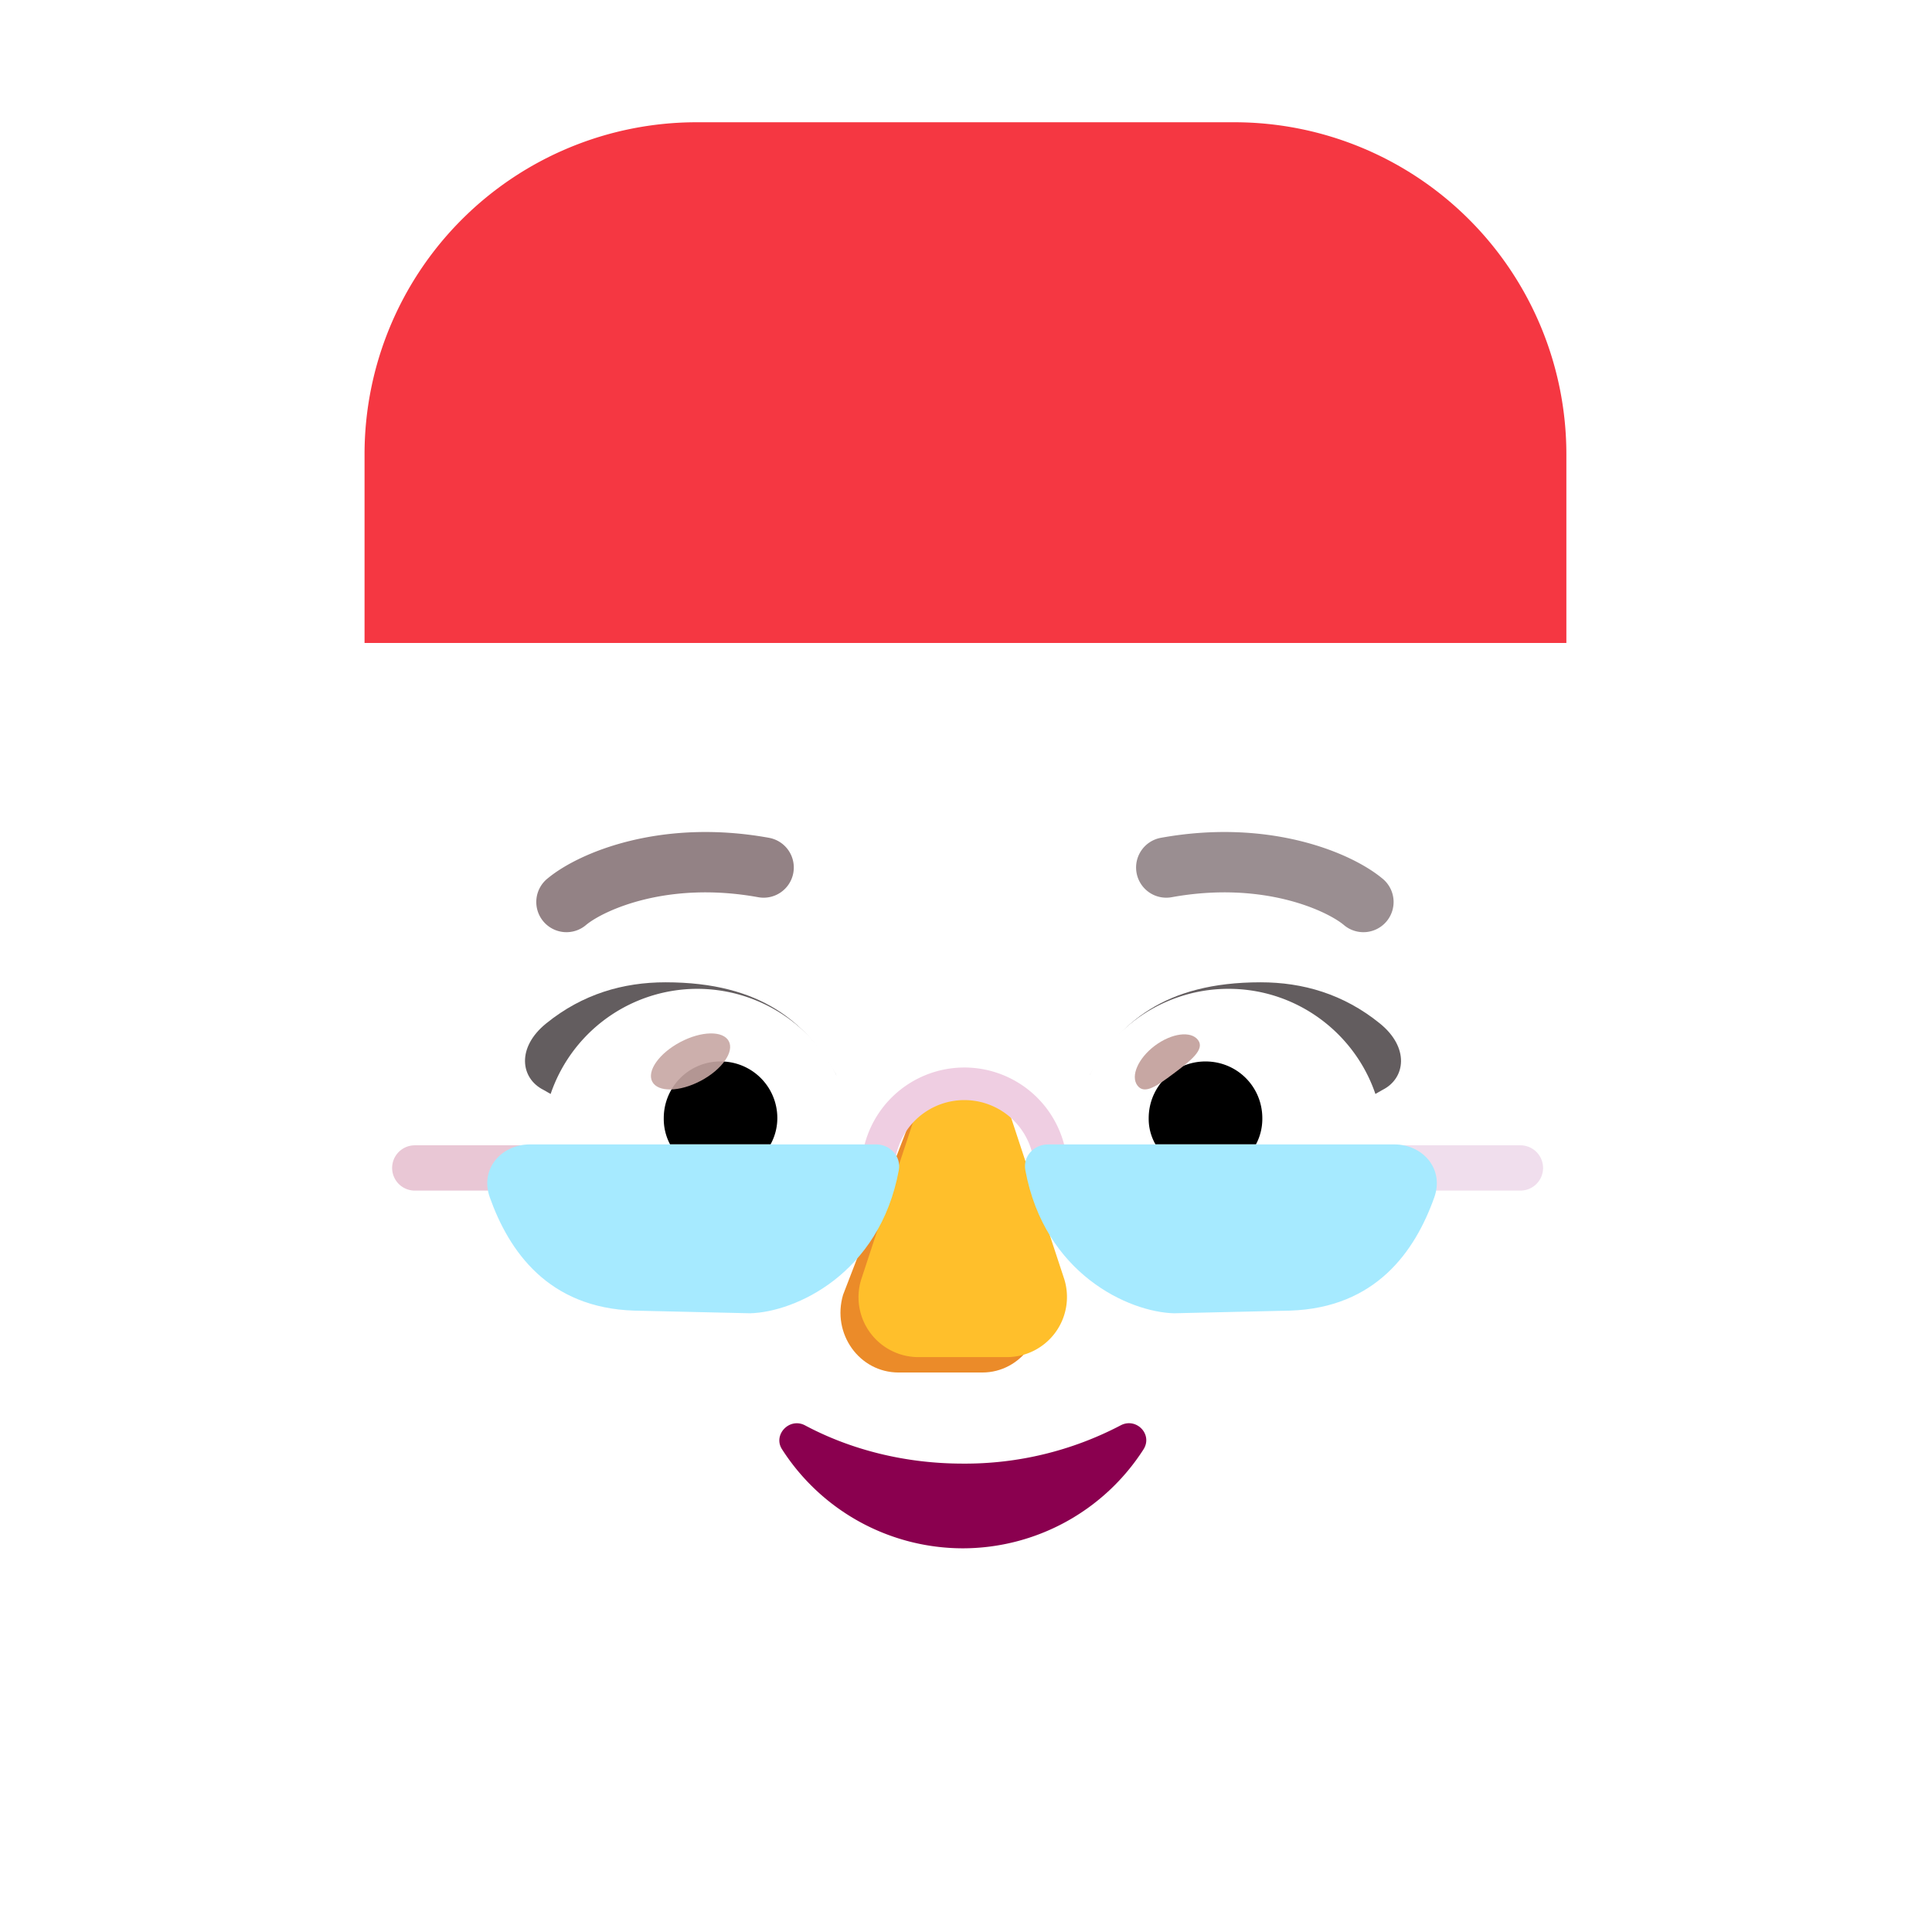 <svg xmlns="http://www.w3.org/2000/svg" width="3em" height="3em" viewBox="0 0 32 32"><g fill="none"><g filter="url(#)"><path fill="url(#)" d="M24.984 21.964a2.966 2.966 0 1 0 0-5.933a2.966 2.966 0 0 0 0 5.933"/></g><g filter="url(#)"><path fill="url(#)" d="M6.911 21.964a2.966 2.966 0 1 0 0-5.933a2.966 2.966 0 0 0 0 5.933"/></g><path fill="#F53742" d="M6.038 7.525a5.5 5.5 0 0 1 5.5-5.5h8.906a5.5 5.5 0 0 1 5.5 5.5v3.125H6.038z"/><path fill="url(#)" d="M6.038 7.525a5.5 5.5 0 0 1 5.5-5.5h8.906a5.5 5.5 0 0 1 5.5 5.5v3.125H6.038z"/><path fill="url(#)" d="M6.038 7.525a5.5 5.5 0 0 1 5.5-5.5h8.906a5.5 5.5 0 0 1 5.5 5.5v3.125H6.038z"/><path fill="url(#)" fill-rule="evenodd" d="M6.762 21.33v.023c.228 5.158 4.256 8.622 9.173 8.622s8.945-3.464 9.172-8.622l.001-.027a.1.1 0 0 1-.056-.082c-.047-.81-.115-2.756-.151-3.97c0-1.687-.05-2.406-1.871-3.218a27 27 0 0 0-.569-.226c-.462-.18-.633-.247-1.236-.614c-.242-.147-.495-.242-.803-.358l-.016-.005c-.092-.035-.212-.07-.355-.114c-.907-.271-2.93-1.045-3.865-3.156c-.075-.17-.338-.18-.423-.014c-1.077 2.103-3.006 2.902-3.887 3.178q-.191.059-.32.106a4 4 0 0 0-.757.384a10 10 0 0 1-1.636.796c-1.258.554-2.07 1.522-2.12 3.242a153 153 0 0 1-.199 3.965a.095.095 0 0 1-.082.09" clip-rule="evenodd"/><path fill="url(#)" fill-rule="evenodd" d="M6.762 21.33v.023c.228 5.158 4.256 8.622 9.173 8.622s8.945-3.464 9.172-8.622l.001-.027a.1.1 0 0 1-.056-.082c-.047-.81-.115-2.756-.151-3.97c0-1.687-.05-2.406-1.871-3.218a27 27 0 0 0-.569-.226c-.462-.18-.633-.247-1.236-.614c-.242-.147-.495-.242-.803-.358l-.016-.005c-.092-.035-.212-.07-.355-.114c-.907-.271-2.93-1.045-3.865-3.156c-.075-.17-.338-.18-.423-.014c-1.077 2.103-3.006 2.902-3.887 3.178q-.191.059-.32.106a4 4 0 0 0-.757.384a10 10 0 0 1-1.636.796c-1.258.554-2.07 1.522-2.12 3.242a153 153 0 0 1-.199 3.965a.095.095 0 0 1-.082.09" clip-rule="evenodd"/><path fill="url(#)" fill-rule="evenodd" d="M6.762 21.33v.023c.228 5.158 4.256 8.622 9.173 8.622s8.945-3.464 9.172-8.622l.001-.027a.1.1 0 0 1-.056-.082c-.047-.81-.115-2.756-.151-3.97c0-1.687-.05-2.406-1.871-3.218a27 27 0 0 0-.569-.226c-.462-.18-.633-.247-1.236-.614c-.242-.147-.495-.242-.803-.358l-.016-.005c-.092-.035-.212-.07-.355-.114c-.907-.271-2.93-1.045-3.865-3.156c-.075-.17-.338-.18-.423-.014c-1.077 2.103-3.006 2.902-3.887 3.178q-.191.059-.32.106a4 4 0 0 0-.757.384a10 10 0 0 1-1.636.796c-1.258.554-2.07 1.522-2.12 3.242a153 153 0 0 1-.199 3.965a.095.095 0 0 1-.082.09" clip-rule="evenodd"/><path fill="url(#)" fill-rule="evenodd" d="M6.762 21.33v.023c.228 5.158 4.256 8.622 9.173 8.622s8.945-3.464 9.172-8.622l.001-.027a.1.1 0 0 1-.056-.082c-.047-.81-.115-2.756-.151-3.97c0-1.687-.05-2.406-1.871-3.218a27 27 0 0 0-.569-.226c-.462-.18-.633-.247-1.236-.614c-.242-.147-.495-.242-.803-.358l-.016-.005c-.092-.035-.212-.07-.355-.114c-.907-.271-2.93-1.045-3.865-3.156c-.075-.17-.338-.18-.423-.014c-1.077 2.103-3.006 2.902-3.887 3.178q-.191.059-.32.106a4 4 0 0 0-.757.384a10 10 0 0 1-1.636.796c-1.258.554-2.07 1.522-2.12 3.242a153 153 0 0 1-.199 3.965a.095.095 0 0 1-.082.09" clip-rule="evenodd"/><path fill="url(#)" fill-rule="evenodd" d="M6.762 21.33v.023c.228 5.158 4.256 8.622 9.173 8.622s8.945-3.464 9.172-8.622l.001-.027a.1.1 0 0 1-.056-.082c-.047-.81-.115-2.756-.151-3.97c0-1.687-.05-2.406-1.871-3.218a27 27 0 0 0-.569-.226c-.462-.18-.633-.247-1.236-.614c-.242-.147-.495-.242-.803-.358l-.016-.005c-.092-.035-.212-.07-.355-.114c-.907-.271-2.93-1.045-3.865-3.156c-.075-.17-.338-.18-.423-.014c-1.077 2.103-3.006 2.902-3.887 3.178q-.191.059-.32.106a4 4 0 0 0-.757.384a10 10 0 0 1-1.636.796c-1.258.554-2.07 1.522-2.12 3.242a153 153 0 0 1-.199 3.965a.095.095 0 0 1-.082.09" clip-rule="evenodd"/><path fill="url(#)" fill-rule="evenodd" d="M6.762 21.33v.023c.228 5.158 4.256 8.622 9.173 8.622s8.945-3.464 9.172-8.622l.001-.027a.1.1 0 0 1-.056-.082c-.047-.81-.115-2.756-.151-3.97c0-1.687-.05-2.406-1.871-3.218a27 27 0 0 0-.569-.226c-.462-.18-.633-.247-1.236-.614c-.242-.147-.495-.242-.803-.358l-.016-.005c-.092-.035-.212-.07-.355-.114c-.907-.271-2.93-1.045-3.865-3.156c-.075-.17-.338-.18-.423-.014c-1.077 2.103-3.006 2.902-3.887 3.178q-.191.059-.32.106a4 4 0 0 0-.757.384a10 10 0 0 1-1.636.796c-1.258.554-2.07 1.522-2.12 3.242a153 153 0 0 1-.199 3.965a.095.095 0 0 1-.082.09" clip-rule="evenodd"/><path fill="url(#)" fill-rule="evenodd" d="M6.762 21.33v.023c.228 5.158 4.256 8.622 9.173 8.622s8.945-3.464 9.172-8.622l.001-.027a.1.1 0 0 1-.056-.082c-.047-.81-.115-2.756-.151-3.97c0-1.687-.05-2.406-1.871-3.218a27 27 0 0 0-.569-.226c-.462-.18-.633-.247-1.236-.614c-.242-.147-.495-.242-.803-.358l-.016-.005c-.092-.035-.212-.07-.355-.114c-.907-.271-2.93-1.045-3.865-3.156c-.075-.17-.338-.18-.423-.014c-1.077 2.103-3.006 2.902-3.887 3.178q-.191.059-.32.106a4 4 0 0 0-.757.384a10 10 0 0 1-1.636.796c-1.258.554-2.07 1.522-2.12 3.242a153 153 0 0 1-.199 3.965a.095.095 0 0 1-.082.09" clip-rule="evenodd"/><path fill="url(#)" fill-rule="evenodd" d="M6.762 21.33v.023c.228 5.158 4.256 8.622 9.173 8.622s8.945-3.464 9.172-8.622l.001-.027a.1.1 0 0 1-.056-.082c-.047-.81-.115-2.756-.151-3.97c0-1.687-.05-2.406-1.871-3.218a27 27 0 0 0-.569-.226c-.462-.18-.633-.247-1.236-.614c-.242-.147-.495-.242-.803-.358l-.016-.005c-.092-.035-.212-.07-.355-.114c-.907-.271-2.93-1.045-3.865-3.156c-.075-.17-.338-.18-.423-.014c-1.077 2.103-3.006 2.902-3.887 3.178q-.191.059-.32.106a4 4 0 0 0-.757.384a10 10 0 0 1-1.636.796c-1.258.554-2.07 1.522-2.12 3.242a153 153 0 0 1-.199 3.965a.095.095 0 0 1-.082.09" clip-rule="evenodd"/><path fill="url(#)" fill-rule="evenodd" d="M6.762 21.33v.023c.228 5.158 4.256 8.622 9.173 8.622s8.945-3.464 9.172-8.622l.001-.027a.1.1 0 0 1-.056-.082c-.047-.81-.115-2.756-.151-3.97c0-1.687-.05-2.406-1.871-3.218a27 27 0 0 0-.569-.226c-.462-.18-.633-.247-1.236-.614c-.242-.147-.495-.242-.803-.358l-.016-.005c-.092-.035-.212-.07-.355-.114c-.907-.271-2.93-1.045-3.865-3.156c-.075-.17-.338-.18-.423-.014c-1.077 2.103-3.006 2.902-3.887 3.178q-.191.059-.32.106a4 4 0 0 0-.757.384a10 10 0 0 1-1.636.796c-1.258.554-2.07 1.522-2.12 3.242a153 153 0 0 1-.199 3.965a.095.095 0 0 1-.082.09" clip-rule="evenodd"/><path fill="url(#)" fill-rule="evenodd" d="M6.762 21.33v.023c.228 5.158 4.256 8.622 9.173 8.622s8.945-3.464 9.172-8.622l.001-.027a.1.1 0 0 1-.056-.082c-.047-.81-.115-2.756-.151-3.97c0-1.687-.05-2.406-1.871-3.218a27 27 0 0 0-.569-.226c-.462-.18-.633-.247-1.236-.614c-.242-.147-.495-.242-.803-.358l-.016-.005c-.092-.035-.212-.07-.355-.114c-.907-.271-2.93-1.045-3.865-3.156c-.075-.17-.338-.18-.423-.014c-1.077 2.103-3.006 2.902-3.887 3.178q-.191.059-.32.106a4 4 0 0 0-.757.384a10 10 0 0 1-1.636.796c-1.258.554-2.07 1.522-2.12 3.242a153 153 0 0 1-.199 3.965a.095.095 0 0 1-.082.09" clip-rule="evenodd"/><g filter="url(#)"><path fill="url(#)" d="M22.735 19.936H17c-.232 0-.418.199-.375.427c.318 1.723 1.718 2.35 2.461 2.37l1.922-.043c1.425-.047 2.073-.986 2.39-1.875c.17-.476-.193-.879-.663-.879"/></g><g filter="url(#)"><path fill="url(#)" d="M8.419 19.936h5.734c.232 0 .418.199.376.427c-.319 1.723-1.718 2.35-2.462 2.37l-1.921-.043c-1.426-.047-2.074-.986-2.391-1.875c-.17-.476.194-.879.664-.879"/></g><g filter="url(#)"><path fill="#EB8B29" d="m15.17 18.317l-1.206 3.129c-.19.643.268 1.287.92 1.287h1.386c.651 0 1.11-.654.92-1.287l-.939-3.13c-.2-.693-.87-.693-1.08 0"/></g><g filter="url(#)"><path fill="#FFBF2B" d="m15.243 18.22l-.978 2.97a.992.992 0 0 0 .958 1.288h1.448a.996.996 0 0 0 .958-1.287l-.978-2.97c-.21-.694-1.188-.694-1.408 0"/><path fill="url(#)" d="m15.243 18.22l-.978 2.97a.992.992 0 0 0 .958 1.288h1.448a.996.996 0 0 0 .958-1.287l-.978-2.97c-.21-.694-1.188-.694-1.408 0"/><path fill="url(#)" d="m15.243 18.22l-.978 2.97a.992.992 0 0 0 .958 1.288h1.448a.996.996 0 0 0 .958-1.287l-.978-2.97c-.21-.694-1.188-.694-1.408 0"/><path fill="url(#)" d="m15.243 18.22l-.978 2.97a.992.992 0 0 0 .958 1.288h1.448a.996.996 0 0 0 .958-1.287l-.978-2.97c-.21-.694-1.188-.694-1.408 0"/><path fill="url(#)" d="m15.243 18.22l-.978 2.97a.992.992 0 0 0 .958 1.288h1.448a.996.996 0 0 0 .958-1.287l-.978-2.97c-.21-.694-1.188-.694-1.408 0"/><path fill="url(#)" d="m15.243 18.22l-.978 2.97a.992.992 0 0 0 .958 1.288h1.448a.996.996 0 0 0 .958-1.287l-.978-2.97c-.21-.694-1.188-.694-1.408 0"/><path fill="url(#)" d="m15.243 18.22l-.978 2.97a.992.992 0 0 0 .958 1.288h1.448a.996.996 0 0 0 .958-1.287l-.978-2.97c-.21-.694-1.188-.694-1.408 0"/><path fill="url(#)" d="m15.243 18.22l-.978 2.97a.992.992 0 0 0 .958 1.288h1.448a.996.996 0 0 0 .958-1.287l-.978-2.97c-.21-.694-1.188-.694-1.408 0"/></g><g filter="url(#)"><path stroke="url(#)" stroke-width=".2" d="M15.947 24.242c-.958 0-1.86-.231-2.616-.635c-.26-.134-.537.164-.374.404a3.56 3.56 0 0 0 2.99 1.634a3.56 3.56 0 0 0 2.99-1.634c.164-.25-.114-.538-.373-.404a5.55 5.55 0 0 1-2.617.635Z"/></g><path fill="#8A004F" d="M15.947 24.242c-.958 0-1.86-.231-2.616-.635c-.26-.134-.537.164-.374.404a3.56 3.56 0 0 0 2.99 1.634a3.56 3.56 0 0 0 2.99-1.634c.164-.25-.114-.538-.373-.404a5.55 5.55 0 0 1-2.617.635"/><g filter="url(#)"><path fill="#635D5F" d="M18.049 17.808c.489-.859 1.231-1.538 2.83-1.538c.7 0 1.374.194 1.974.68c.495.399.429.91.046 1.102l-1.024.584c-1.2-.387-2.526-.44-3.826-.828"/></g><g filter="url(#)"><path fill="#635D5F" d="M13.852 17.808c-.488-.859-1.231-1.538-2.83-1.538c-.7 0-1.374.194-1.974.68c-.495.399-.429.91-.046 1.102l1.024.584c1.2-.387 2.526-.44 3.826-.828"/></g><path fill="#fff" d="M20.348 16.378c1.202 0 2.218.83 2.494 1.95a.505.505 0 0 1-.493.626h-4.106a.424.424 0 0 1-.418-.5a2.57 2.57 0 0 1 2.523-2.076"/><path fill="url(#)" d="M19.967 16.879a1.643 1.643 0 0 1 1.583 2.075h-3.173a1.7 1.7 0 0 1-.06-.433c0-.903.74-1.642 1.65-1.642"/><path fill="#000" d="M19.026 18.521c0-.522.419-.94.941-.94c.523 0 .941.418.941.94a.9.9 0 0 1-.105.433h-1.665a.85.85 0 0 1-.112-.433"/><g filter="url(#)"><path fill="#C7A7A3" d="M19.844 17.227c.117.156-.127.346-.405.554s-.484.354-.6.198c-.117-.157.013-.452.29-.66c.278-.207.598-.249.715-.092"/><path fill="url(#)" d="M19.844 17.227c.117.156-.127.346-.405.554s-.484.354-.6.198c-.117-.157.013-.452.29-.66c.278-.207.598-.249.715-.092"/></g><g filter="url(#)"><path fill="url(#)" d="M21.429 18.304a1.54 1.54 0 0 0-.425-.85l-.478.523l.216.42z"/></g><path fill="#fff" d="M11.553 16.378a2.57 2.57 0 0 0-2.494 1.95a.505.505 0 0 0 .493.626h4.106c.262 0 .47-.239.418-.5a2.58 2.58 0 0 0-2.523-2.076"/><path fill="url(#)" d="M11.934 16.879a1.643 1.643 0 0 0-1.583 2.075h3.173c.037-.142.06-.283.06-.433a1.654 1.654 0 0 0-1.65-1.642"/><path fill="#000" d="M12.875 18.521a.937.937 0 0 0-.941-.94a.937.937 0 0 0-.94.94a.9.9 0 0 0 .104.433h1.665a.9.9 0 0 0 .112-.433"/><g filter="url(#)"><path fill="url(#)" d="M13.433 18.327c0-.53-.431-.884-.548-.99l-.53.512l.326.664z"/></g><g filter="url(#)"><ellipse cx="11.437" cy="17.581" fill="#C7A7A3" fill-opacity=".9" rx=".717" ry=".363" transform="rotate(-27.914 11.437 17.58)"/><ellipse cx="11.437" cy="17.581" fill="url(#)" rx=".717" ry=".363" transform="rotate(-27.914 11.437 17.58)"/></g><g filter="url(#)"><path fill="url(#)" d="M6.744 21.33a.095.095 0 0 0 .1-.09c.05-.81.162-2.752.198-3.965c.052-1.72.863-2.688 2.12-3.242a10 10 0 0 0 1.637-.796c.247-.15.44-.266.757-.384q.129-.047.32-.105c.88-.277 2.81-1.076 3.887-3.179c.085-.166.348-.156.423.014c.935 2.11 2.958 2.885 3.864 3.156q.216.064.356.114c.316.118.573.213.82.363c.799.487.839.445 1.804.84c1.82.813 1.87 1.531 1.87 3.219c.037 1.213.105 3.158.152 3.97a.094.094 0 0 0 .1.09c1.223-.08 1.912-1.706 2.106-2.529l.785-2.969c.4-1.586.55-2.42.362-3.098c-.173-.625-.655-1.313-.833-1.527c0-.072.022-.207.05-.383c.096-.581.128-1.362-.186-2.07c-.503-1.05-1.258-1.312-1.781-1.46c-.477-.071-.764-.257-1.016-.782c-.992-1.793-2.234-1.695-2.805-1.695c-.461.054-.773.054-1.289-.297c-1.312-1.094-2.637-.703-3.423-.328c-.628.3-1.016.343-1.131.328c-.116.015-.505-.028-1.137-.328c-.789-.375-2.059-.797-3.45.328c-.46.398-.701.396-1.189.338c-.393-.046-1.97-.178-2.966 1.615c-.253.525-.717.62-.949.625c-.437.031-1.436.356-1.941 1.406c-.315.708-.225 1.746-.13 2.328c.029.176.05.31.05.383c-.178.214-.528.875-.702 1.5c-.188.679.088 2.341.308 3.117l.79 2.969c.195.823.842 2.445 2.07 2.524"/><path fill="url(#)" d="M6.744 21.33a.095.095 0 0 0 .1-.09c.05-.81.162-2.752.198-3.965c.052-1.72.863-2.688 2.12-3.242a10 10 0 0 0 1.637-.796c.247-.15.44-.266.757-.384q.129-.047.32-.105c.88-.277 2.81-1.076 3.887-3.179c.085-.166.348-.156.423.014c.935 2.11 2.958 2.885 3.864 3.156q.216.064.356.114c.316.118.573.213.82.363c.799.487.839.445 1.804.84c1.82.813 1.87 1.531 1.87 3.219c.037 1.213.105 3.158.152 3.97a.094.094 0 0 0 .1.09c1.223-.08 1.912-1.706 2.106-2.529l.785-2.969c.4-1.586.55-2.42.362-3.098c-.173-.625-.655-1.313-.833-1.527c0-.072.022-.207.05-.383c.096-.581.128-1.362-.186-2.07c-.503-1.05-1.258-1.312-1.781-1.46c-.477-.071-.764-.257-1.016-.782c-.992-1.793-2.234-1.695-2.805-1.695c-.461.054-.773.054-1.289-.297c-1.312-1.094-2.637-.703-3.423-.328c-.628.3-1.016.343-1.131.328c-.116.015-.505-.028-1.137-.328c-.789-.375-2.059-.797-3.45.328c-.46.398-.701.396-1.189.338c-.393-.046-1.97-.178-2.966 1.615c-.253.525-.717.62-.949.625c-.437.031-1.436.356-1.941 1.406c-.315.708-.225 1.746-.13 2.328c.029.176.05.31.05.383c-.178.214-.528.875-.702 1.5c-.188.679.088 2.341.308 3.117l.79 2.969c.195.823.842 2.445 2.07 2.524"/><path fill="url(#)" d="M6.744 21.33a.095.095 0 0 0 .1-.09c.05-.81.162-2.752.198-3.965c.052-1.72.863-2.688 2.12-3.242a10 10 0 0 0 1.637-.796c.247-.15.44-.266.757-.384q.129-.047.32-.105c.88-.277 2.81-1.076 3.887-3.179c.085-.166.348-.156.423.014c.935 2.11 2.958 2.885 3.864 3.156q.216.064.356.114c.316.118.573.213.82.363c.799.487.839.445 1.804.84c1.82.813 1.87 1.531 1.87 3.219c.037 1.213.105 3.158.152 3.97a.094.094 0 0 0 .1.09c1.223-.08 1.912-1.706 2.106-2.529l.785-2.969c.4-1.586.55-2.42.362-3.098c-.173-.625-.655-1.313-.833-1.527c0-.072.022-.207.05-.383c.096-.581.128-1.362-.186-2.07c-.503-1.05-1.258-1.312-1.781-1.46c-.477-.071-.764-.257-1.016-.782c-.992-1.793-2.234-1.695-2.805-1.695c-.461.054-.773.054-1.289-.297c-1.312-1.094-2.637-.703-3.423-.328c-.628.3-1.016.343-1.131.328c-.116.015-.505-.028-1.137-.328c-.789-.375-2.059-.797-3.45.328c-.46.398-.701.396-1.189.338c-.393-.046-1.97-.178-2.966 1.615c-.253.525-.717.62-.949.625c-.437.031-1.436.356-1.941 1.406c-.315.708-.225 1.746-.13 2.328c.029.176.05.31.05.383c-.178.214-.528.875-.702 1.5c-.188.679.088 2.341.308 3.117l.79 2.969c.195.823.842 2.445 2.07 2.524"/><path fill="url(#)" d="M6.744 21.33a.095.095 0 0 0 .1-.09c.05-.81.162-2.752.198-3.965c.052-1.72.863-2.688 2.12-3.242a10 10 0 0 0 1.637-.796c.247-.15.44-.266.757-.384q.129-.047.32-.105c.88-.277 2.81-1.076 3.887-3.179c.085-.166.348-.156.423.014c.935 2.11 2.958 2.885 3.864 3.156q.216.064.356.114c.316.118.573.213.82.363c.799.487.839.445 1.804.84c1.82.813 1.87 1.531 1.87 3.219c.037 1.213.105 3.158.152 3.97a.094.094 0 0 0 .1.09c1.223-.08 1.912-1.706 2.106-2.529l.785-2.969c.4-1.586.55-2.42.362-3.098c-.173-.625-.655-1.313-.833-1.527c0-.072.022-.207.05-.383c.096-.581.128-1.362-.186-2.07c-.503-1.05-1.258-1.312-1.781-1.46c-.477-.071-.764-.257-1.016-.782c-.992-1.793-2.234-1.695-2.805-1.695c-.461.054-.773.054-1.289-.297c-1.312-1.094-2.637-.703-3.423-.328c-.628.3-1.016.343-1.131.328c-.116.015-.505-.028-1.137-.328c-.789-.375-2.059-.797-3.45.328c-.46.398-.701.396-1.189.338c-.393-.046-1.97-.178-2.966 1.615c-.253.525-.717.62-.949.625c-.437.031-1.436.356-1.941 1.406c-.315.708-.225 1.746-.13 2.328c.029.176.05.31.05.383c-.178.214-.528.875-.702 1.5c-.188.679.088 2.341.308 3.117l.79 2.969c.195.823.842 2.445 2.07 2.524"/></g><g filter="url(#)"><path fill="#938285" fill-rule="evenodd" d="M12.555 14.86c-1.511-.273-2.56.224-2.844.457a.5.5 0 1 1-.635-.772c.526-.433 1.878-.99 3.657-.669a.5.5 0 1 1-.178.984" clip-rule="evenodd"/></g><g filter="url(#)"><path fill="#9A8E91" fill-rule="evenodd" d="M19.41 14.86c1.51-.273 2.56.224 2.844.457a.5.5 0 1 0 .635-.772c-.526-.433-1.878-.99-3.657-.669a.5.5 0 1 0 .178.984" clip-rule="evenodd"/></g><g filter="url(#)"><path fill="#E9C7D5" fill-rule="evenodd" d="M6.495 19.345c0-.207.168-.375.375-.375h2.02a.375.375 0 0 1 0 .75H6.87a.375.375 0 0 1-.375-.375" clip-rule="evenodd"/><path fill="url(#)" fill-rule="evenodd" d="M6.495 19.345c0-.207.168-.375.375-.375h2.02a.375.375 0 0 1 0 .75H6.87a.375.375 0 0 1-.375-.375" clip-rule="evenodd"/><path fill="url(#)" fill-rule="evenodd" d="M6.495 19.345c0-.207.168-.375.375-.375h2.02a.375.375 0 0 1 0 .75H6.87a.375.375 0 0 1-.375-.375" clip-rule="evenodd"/><path fill="url(#)" fill-rule="evenodd" d="M6.495 19.345c0-.207.168-.375.375-.375h2.02a.375.375 0 0 1 0 .75H6.87a.375.375 0 0 1-.375-.375" clip-rule="evenodd"/></g><g filter="url(#)"><path fill="#F0DEED" fill-rule="evenodd" d="M22.788 19.345c0-.207.168-.375.375-.375h2.02a.375.375 0 0 1 0 .75h-2.02a.375.375 0 0 1-.375-.375" clip-rule="evenodd"/><path fill="url(#)" fill-rule="evenodd" d="M22.788 19.345c0-.207.168-.375.375-.375h2.02a.375.375 0 0 1 0 .75h-2.02a.375.375 0 0 1-.375-.375" clip-rule="evenodd"/><path fill="url(#)" fill-rule="evenodd" d="M22.788 19.345c0-.207.168-.375.375-.375h2.02a.375.375 0 0 1 0 .75h-2.02a.375.375 0 0 1-.375-.375" clip-rule="evenodd"/></g><g filter="url(#)"><path fill="#EFCEE2" d="m17.68 19.447l.001-.067a1.708 1.708 0 1 0-3.415.067h.55l-.001-.067a1.158 1.158 0 1 1 2.314.067z"/><path fill="url(#)" d="m17.68 19.447l.001-.067a1.708 1.708 0 1 0-3.415.067h.55l-.001-.067a1.158 1.158 0 1 1 2.314.067z"/><path fill="url(#)" d="m17.68 19.447l.001-.067a1.708 1.708 0 1 0-3.415.067h.55l-.001-.067a1.158 1.158 0 1 1 2.314.067z"/></g><path fill="url(#)" d="m17.68 19.447l.001-.067a1.708 1.708 0 1 0-3.415.067h.55l-.001-.067a1.158 1.158 0 1 1 2.314.067z"/><g filter="url(#)"><path fill="#A6EAFF" d="M23.093 18.955h-5.735c-.232 0-.418.198-.375.427c.318 1.722 1.717 2.35 2.461 2.37l1.922-.044c1.425-.046 2.073-.985 2.39-1.875c.17-.475-.193-.878-.663-.878"/><path fill="url(#)" d="M23.093 18.955h-5.735c-.232 0-.418.198-.375.427c.318 1.722 1.717 2.35 2.461 2.37l1.922-.044c1.425-.046 2.073-.985 2.39-1.875c.17-.475-.193-.878-.663-.878"/><path fill="url(#)" d="M23.093 18.955h-5.735c-.232 0-.418.198-.375.427c.318 1.722 1.717 2.35 2.461 2.37l1.922-.044c1.425-.046 2.073-.985 2.39-1.875c.17-.475-.193-.878-.663-.878"/></g><g filter="url(#)"><path fill="#A6EAFF" d="M8.776 18.955h5.735c.232 0 .418.198.376.427c-.319 1.722-1.718 2.35-2.462 2.37l-1.922-.044c-1.425-.046-2.073-.985-2.39-1.875c-.17-.475.194-.878.663-.878"/><path fill="url(#)" d="M8.776 18.955h5.735c.232 0 .418.198.376.427c-.319 1.722-1.718 2.35-2.462 2.37l-1.922-.044c-1.425-.046-2.073-.985-2.39-1.875c-.17-.475.194-.878.663-.878"/></g><g filter="url(#)"><path stroke="url(#)" stroke-linecap="round" stroke-width=".25" d="M9.413 14.837c.354-.255 1.478-.725 3.14-.562"/></g><g filter="url(#)"><path stroke="url(#)" stroke-linecap="round" stroke-width=".25" d="M22.437 14.837c-.355-.255-1.479-.725-3.141-.562"/></g><g filter="url(#)"><path fill="url(#)" d="M5.531 7.877c.969-.56 1.946-.448 2.313-.323l1.856 5.03c.126.279.45.757-.591 1.211c-1.1.48-1.704 1.302-1.938 1.768c-.05.098-.165.152-.257.09c-.843-.557-1.763-2.834-2.19-4.09c-.457-1.346-.403-2.986.807-3.686"/><path fill="url(#)" d="M5.531 7.877c.969-.56 1.946-.448 2.313-.323l1.856 5.03c.126.279.45.757-.591 1.211c-1.1.48-1.704 1.302-1.938 1.768c-.05.098-.165.152-.257.09c-.843-.557-1.763-2.834-2.19-4.09c-.457-1.346-.403-2.986.807-3.686"/></g><g filter="url(#)"><path fill="url(#)" d="M26.48 7.877c-.998-.56-2.004-.448-2.383-.323l-1.912 5.03c-.13.279-.436.655.673 1.019c1.1.36 1.947 1.016 2.18 1.662c.043.121.174.201.28.128c.825-.572 1.56-2.595 1.993-3.83c.471-1.346.416-2.986-.831-3.686"/></g><g filter="url(#)"><path fill="url(#)" d="M8.528 5.619c.68-.51 1.791-.438 2.297-.297l1.11 6.609a5.7 5.7 0 0 1-2.485 1.64c-1.625-.859-2.125-3.562-2.125-5.077s.297-2.196 1.203-2.875"/><path fill="url(#)" d="M8.528 5.619c.68-.51 1.791-.438 2.297-.297l1.11 6.609a5.7 5.7 0 0 1-2.485 1.64c-1.625-.859-2.125-3.562-2.125-5.077s.297-2.196 1.203-2.875"/><path fill="url(#)" d="M8.528 5.619c.68-.51 1.791-.438 2.297-.297l1.11 6.609a5.7 5.7 0 0 1-2.485 1.64c-1.625-.859-2.125-3.562-2.125-5.077s.297-2.196 1.203-2.875"/></g><g filter="url(#)"><path fill="url(#)" d="M23.743 5.619c-.679-.51-1.791-.438-2.296-.297l-1.11 6.609a5.7 5.7 0 0 0 2.485 1.64c1.625-.859 2.125-3.562 2.125-5.077s-.297-2.196-1.204-2.875"/></g><g filter="url(#)"><path fill="url(#)" d="M10.577 9.15V5.228c.86-.172 1.047-.79 2.383-1.125c1.085-.195 1.593.258 2.617.64v4.625c-.663 1.648-2.365 2.62-3.47 3.028c-.308.115-.66.039-.848-.231c-.604-.868-.682-2.199-.682-3.015"/><path fill="url(#)" d="M10.577 9.15V5.228c.86-.172 1.047-.79 2.383-1.125c1.085-.195 1.593.258 2.617.64v4.625c-.663 1.648-2.365 2.62-3.47 3.028c-.308.115-.66.039-.848-.231c-.604-.868-.682-2.199-.682-3.015"/><path fill="url(#)" d="M10.577 9.15V5.228c.86-.172 1.047-.79 2.383-1.125c1.085-.195 1.593.258 2.617.64v4.625c-.663 1.648-2.365 2.62-3.47 3.028c-.308.115-.66.039-.848-.231c-.604-.868-.682-2.199-.682-3.015"/></g><g filter="url(#)"><path fill="url(#)" d="M21.305 9.15V5.228c-.86-.172-1.047-.79-2.383-1.125c-1.086-.195-1.594.258-2.617.64v4.625c.663 1.648 2.365 2.62 3.469 3.028c.308.115.66.039.848-.231c.605-.868.683-2.199.683-3.015"/><path fill="url(#)" d="M21.305 9.15V5.228c-.86-.172-1.047-.79-2.383-1.125c-1.086-.195-1.594.258-2.617.64v4.625c.663 1.648 2.365 2.62 3.469 3.028c.308.115.66.039.848-.231c.605-.868.683-2.199.683-3.015"/></g><defs><radialGradient id="" cx="0" cy="0" r="1" gradientTransform="rotate(115.684 8.015 17.635)scale(4.543 3.989)" gradientUnits="userSpaceOnUse"><stop stop-color="#FFE948"/><stop offset="1" stop-color="#EEAA36"/></radialGradient><radialGradient id="" cx="0" cy="0" r="1" gradientTransform="rotate(49.526 -18.276 14.519)scale(3.9)" gradientUnits="userSpaceOnUse"><stop stop-color="#DE8D2B"/><stop offset="1" stop-color="#CA783D"/></radialGradient><radialGradient id="" cx="0" cy="0" r="1" gradientTransform="matrix(-15.188 0 0 -10.125 21.381 6.337)" gradientUnits="userSpaceOnUse"><stop offset=".698" stop-color="#A33337" stop-opacity="0"/><stop offset="1" stop-color="#A33337"/></radialGradient><radialGradient id="" cx="0" cy="0" r="1" gradientTransform="matrix(-6.688 4.688 -5.61 -8.003 25.475 4.275)" gradientUnits="userSpaceOnUse"><stop stop-color="#FF4F58"/><stop offset="1" stop-color="#FF4F58" stop-opacity="0"/></radialGradient><radialGradient id="" cx="0" cy="0" r="1" gradientTransform="rotate(149.208 8.394 11.1)scale(14.026 18.773)" gradientUnits="userSpaceOnUse"><stop stop-color="#FFE644"/><stop offset=".891" stop-color="#EB9235"/></radialGradient><radialGradient id="" cx="0" cy="0" r="1" gradientTransform="rotate(152.124 7.33 12.053)scale(4.393 3.727)" gradientUnits="userSpaceOnUse"><stop stop-color="#FFE842"/><stop offset="1" stop-color="#FFE842" stop-opacity="0"/></radialGradient><radialGradient id="" cx="0" cy="0" r="1" gradientTransform="matrix(1.54 -7.446 9.447 1.955 11.935 30.482)" gradientUnits="userSpaceOnUse"><stop stop-color="#E4883F"/><stop offset="1" stop-color="#E4883F" stop-opacity="0"/></radialGradient><radialGradient id="" cx="0" cy="0" r="1" gradientTransform="scale(21.752 13.695)rotate(90 -.27 .98)" gradientUnits="userSpaceOnUse"><stop offset=".593" stop-color="#F3943B" stop-opacity="0"/><stop offset="1" stop-color="#D97C39"/></radialGradient><radialGradient id="" cx="0" cy="0" r="1" gradientTransform="matrix(0 13.103 -11.925 0 16.1 17.118)" gradientUnits="userSpaceOnUse"><stop offset=".902" stop-color="#F3943B" stop-opacity="0"/><stop offset="1" stop-color="#D87C7A"/></radialGradient><radialGradient id="" cx="0" cy="0" r="1" gradientTransform="matrix(0 -2.118 2.6 0 20.183 17.227)" gradientUnits="userSpaceOnUse"><stop offset=".184" stop-color="#FFBB31"/><stop offset="1" stop-color="#FFBB31" stop-opacity="0"/></radialGradient><radialGradient id="" cx="0" cy="0" r="1" gradientTransform="matrix(0 -2.503 2.869 0 12.416 17.388)" gradientUnits="userSpaceOnUse"><stop offset=".307" stop-color="#F09429"/><stop offset="1" stop-color="#F09429" stop-opacity="0"/></radialGradient><radialGradient id="" cx="0" cy="0" r="1" gradientTransform="matrix(2.938 2.031 -.954 1.38 18.444 10.806)" gradientUnits="userSpaceOnUse"><stop offset=".243" stop-color="#F6A032"/><stop offset="1" stop-color="#F6A032" stop-opacity="0"/></radialGradient><radialGradient id="" cx="0" cy="0" r="1" gradientTransform="rotate(45.774 -4.568 35.952)scale(3.271 1.012)" gradientUnits="userSpaceOnUse"><stop offset=".141" stop-color="#D49726"/><stop offset="1" stop-color="#D49726" stop-opacity="0"/></radialGradient><radialGradient id="" cx="0" cy="0" r="1" gradientTransform="matrix(5.188 1.281 -1.213 4.91 17.788 21.119)" gradientUnits="userSpaceOnUse"><stop offset=".085" stop-color="#DC9524"/><stop offset="1" stop-color="#E5A927" stop-opacity="0"/></radialGradient><radialGradient id="" cx="0" cy="0" r="1" gradientTransform="rotate(101.083 -2.847 15.056)scale(3.089 4.57)" gradientUnits="userSpaceOnUse"><stop offset=".274" stop-color="#CA882B"/><stop offset="1" stop-color="#CA882B" stop-opacity="0"/></radialGradient><radialGradient id="" cx="0" cy="0" r="1" gradientTransform="rotate(-108.165 16.588 4.525)scale(4.851 2.649)" gradientUnits="userSpaceOnUse"><stop stop-color="#FFD342"/><stop offset="1" stop-color="#FFD342" stop-opacity="0"/></radialGradient><radialGradient id="" cx="0" cy="0" r="1" gradientTransform="matrix(-.859 3.141 -4.2 -1.149 16.522 19.51)" gradientUnits="userSpaceOnUse"><stop offset=".494" stop-color="#FFB930" stop-opacity="0"/><stop offset=".979" stop-color="#E88C3C"/></radialGradient><radialGradient id="" cx="0" cy="0" r="1" gradientTransform="rotate(16.917 -59.35 59.322)scale(.866 3.328)" gradientUnits="userSpaceOnUse"><stop offset=".099" stop-color="#C8931E"/><stop offset="1" stop-color="#FBB532" stop-opacity="0"/></radialGradient><radialGradient id="" cx="0" cy="0" r="1" gradientTransform="matrix(0 -3.719 2.294 0 15.947 21.962)" gradientUnits="userSpaceOnUse"><stop offset=".861" stop-color="#F09E24" stop-opacity="0"/><stop offset="1" stop-color="#F09E24"/></radialGradient><radialGradient id="" cx="0" cy="0" r="1" gradientTransform="rotate(-112.797 15.352 4.998)scale(1.169 .9)" gradientUnits="userSpaceOnUse"><stop stop-color="#FFD342"/><stop offset="1" stop-color="#FFD342" stop-opacity="0"/></radialGradient><radialGradient id="" cx="0" cy="0" r="1" gradientTransform="rotate(-127.776 14.135 5.8)scale(2.372 1.384)" gradientUnits="userSpaceOnUse"><stop offset=".48" stop-color="#D9A027"/><stop offset="1" stop-color="#F8B42C" stop-opacity="0"/></radialGradient><radialGradient id="" cx="0" cy="0" r="1" gradientTransform="matrix(0 1.493 -2.375 0 19.963 17.757)" gradientUnits="userSpaceOnUse"><stop offset=".802" stop-color="#925C51"/><stop offset="1" stop-color="#694B43"/><stop offset="1" stop-color="#804D49"/><stop offset="1" stop-color="#85534D"/></radialGradient><radialGradient id="" cx="0" cy="0" r="1" gradientTransform="rotate(-127.812 14.157 4.17)scale(.695 .957)" gradientUnits="userSpaceOnUse"><stop offset=".766" stop-color="#FFE6E2" stop-opacity="0"/><stop offset=".966" stop-color="#FFE6E2"/></radialGradient><radialGradient id="" cx="0" cy="0" r="1" gradientTransform="matrix(0 1.493 -2.375 0 11.937 17.757)" gradientUnits="userSpaceOnUse"><stop offset=".802" stop-color="#925C51"/><stop offset="1" stop-color="#694B43"/><stop offset="1" stop-color="#804D49"/><stop offset="1" stop-color="#85534D"/></radialGradient><radialGradient id="" cx="0" cy="0" r="1" gradientTransform="matrix(-.014 -.909 1.092 -.017 11.41 18.16)" gradientUnits="userSpaceOnUse"><stop offset=".766" stop-color="#FFE6E2" stop-opacity="0"/><stop offset=".966" stop-color="#FFE6E2"/></radialGradient><radialGradient id="" cx="0" cy="0" r="1" gradientTransform="matrix(-.108 1.91 -2.19 -.123 10.615 4.891)" gradientUnits="userSpaceOnUse"><stop stop-color="#C3C2C2"/><stop offset="1" stop-color="#C3C2C2" stop-opacity="0"/></radialGradient><radialGradient id="" cx="0" cy="0" r="1" gradientTransform="matrix(-2.233 0 0 -5.957 7.091 18.825)" gradientUnits="userSpaceOnUse"><stop offset=".094" stop-color="#D2CDD5"/><stop offset=".808" stop-color="#BBB9BD" stop-opacity="0"/></radialGradient><radialGradient id="" cx="0" cy="0" r="1" gradientTransform="rotate(118.957 8.488 15.254)scale(5.357 1.555)" gradientUnits="userSpaceOnUse"><stop stop-color="#D7D3DB"/><stop offset="1" stop-color="#FAF9FC" stop-opacity="0"/></radialGradient><radialGradient id="" cx="0" cy="0" r="1" gradientTransform="rotate(131.743 -.221 11.58)scale(.681 .351)" gradientUnits="userSpaceOnUse"><stop offset=".231" stop-color="#A77AC5"/><stop offset="1" stop-color="#D7B0D4" stop-opacity="0"/></radialGradient><radialGradient id="" cx="0" cy="0" r="1" gradientTransform="matrix(.477 .445 -.609 .652 6.538 19.025)" gradientUnits="userSpaceOnUse"><stop stop-color="#B79C9C"/><stop offset="1" stop-color="#E4C0D6" stop-opacity="0"/></radialGradient><radialGradient id="" cx="0" cy="0" r="1" gradientTransform="matrix(.727 -.094 .136 1.054 23.6 19.51)" gradientUnits="userSpaceOnUse"><stop offset=".19" stop-color="#DDD9DC"/><stop offset=".997" stop-color="#DDD9DC" stop-opacity="0"/></radialGradient><radialGradient id="" cx="0" cy="0" r="1" gradientTransform="matrix(-.8 -1.453 .289 -.159 17.68 19.025)" gradientUnits="userSpaceOnUse"><stop stop-color="#EBE8EA"/><stop offset="1" stop-color="#EBE8EA" stop-opacity="0"/></radialGradient><radialGradient id="" cx="0" cy="0" r="1" gradientTransform="matrix(.578 -1.109 .298 .155 14.678 19.181)" gradientUnits="userSpaceOnUse"><stop stop-color="#E0DAE0"/><stop offset="1" stop-color="#E0DAE0" stop-opacity="0"/></radialGradient><radialGradient id="" cx="0" cy="0" r="1" gradientTransform="matrix(-1.96 -1.012 1.017 -1.969 16.225 19.572)" gradientUnits="userSpaceOnUse"><stop offset=".77" stop-color="#F0CFE3" stop-opacity="0"/><stop offset=".937" stop-color="#B09991"/></radialGradient><radialGradient id="" cx="0" cy="0" r="1" gradientTransform="matrix(-2.636 -5.401 1.449 -.707 8.006 12.854)" gradientUnits="userSpaceOnUse"><stop stop-color="#B8B5BB"/><stop offset="1" stop-color="#B8B5BB" stop-opacity="0"/></radialGradient><radialGradient id="" cx="0" cy="0" r="1" gradientTransform="matrix(.553 6.51 -3.322 .282 6.553 8.307)" gradientUnits="userSpaceOnUse"><stop offset=".505" stop-color="#B0A7B6" stop-opacity="0"/><stop offset="1" stop-color="#B0A7B6"/></radialGradient><radialGradient id="" cx="0" cy="0" r="1" gradientTransform="matrix(5.544 1.169 -2.002 9.495 22.68 11.48)" gradientUnits="userSpaceOnUse"><stop offset=".539" stop-color="#DBD9DD" stop-opacity="0"/><stop offset=".932" stop-color="#DBD9DD"/></radialGradient><radialGradient id="" cx="0" cy="0" r="1" gradientTransform="matrix(-1.934 -6.502 2.086 -.62 10.645 11.72)" gradientUnits="userSpaceOnUse"><stop offset=".233" stop-color="#C9C2D1"/><stop offset="1" stop-color="#C9C2D1" stop-opacity="0"/></radialGradient><radialGradient id="" cx="0" cy="0" r="1" gradientTransform="rotate(162.165 4.705 5.463)scale(3.25 5.814)" gradientUnits="userSpaceOnUse"><stop offset=".587" stop-color="#B4B0B8" stop-opacity="0"/><stop offset="1" stop-color="#B4B0B8"/></radialGradient><radialGradient id="" cx="0" cy="0" r="1" gradientTransform="matrix(0 5.398 -3.907 0 9.63 8.173)" gradientUnits="userSpaceOnUse"><stop offset=".817" stop-color="#B39CB2" stop-opacity="0"/><stop offset="1" stop-color="#B39CB2"/></radialGradient><radialGradient id="" cx="0" cy="0" r="1" gradientTransform="rotate(32.247 -3.98 40.286)scale(5.505 6.136)" gradientUnits="userSpaceOnUse"><stop offset=".594" stop-color="#D1CBD8" stop-opacity="0"/><stop offset="1" stop-color="#D1CBD8"/></radialGradient><radialGradient id="" cx="0" cy="0" r="1" gradientTransform="matrix(0 -8.344 4.698 0 15.819 8.618)" gradientUnits="userSpaceOnUse"><stop offset=".357" stop-color="#F0EDF4"/><stop offset="1" stop-color="#F0EDF4" stop-opacity="0"/></radialGradient><radialGradient id="" cx="0" cy="0" r="1" gradientTransform="matrix(-2.031 5.688 -4.705 -1.68 13.663 5.806)" gradientUnits="userSpaceOnUse"><stop offset=".544" stop-color="#B7A9BB" stop-opacity="0"/><stop offset="1" stop-color="#B7A9BB"/></radialGradient><radialGradient id="" cx="0" cy="0" r="1" gradientTransform="matrix(0 -7.781 3.219 0 19.847 8.931)" gradientUnits="userSpaceOnUse"><stop stop-color="#F7F5F9"/><stop offset="1" stop-color="#F7F5F9" stop-opacity="0"/></radialGradient><radialGradient id="" cx="0" cy="0" r="1" gradientTransform="matrix(-3.25 2.25 -3.867 -5.585 19.756 7.431)" gradientUnits="userSpaceOnUse"><stop offset=".521" stop-color="#CCC9D0" stop-opacity="0"/><stop offset="1" stop-color="#CCC9D0"/></radialGradient><filter id="" width="6.033" height="6.033" x="22.017" y="15.931" color-interpolation-filters="sRGB" filterUnits="userSpaceOnUse"><feFlood flood-opacity="0" result="BackgroundImageFix"/><feBlend in="SourceGraphic" in2="BackgroundImageFix" result="shape"/><feColorMatrix in="SourceAlpha" result="hardAlpha" values="0 0 0 0 0 0 0 0 0 0 0 0 0 0 0 0 0 0 127 0"/><feOffset dx=".1" dy="-.1"/><feGaussianBlur stdDeviation=".15"/><feComposite in2="hardAlpha" k2="-1" k3="1" operator="arithmetic"/><feColorMatrix values="0 0 0 0 0.855 0 0 0 0 0.557 0 0 0 0 0.357 0 0 0 1 0"/><feBlend in2="shape" result="effect1_innerShadow_3987_24203"/></filter><filter id="" width="6.033" height="6.133" x="3.945" y="16.031" color-interpolation-filters="sRGB" filterUnits="userSpaceOnUse"><feFlood flood-opacity="0" result="BackgroundImageFix"/><feBlend in="SourceGraphic" in2="BackgroundImageFix" result="shape"/><feColorMatrix in="SourceAlpha" result="hardAlpha" values="0 0 0 0 0 0 0 0 0 0 0 0 0 0 0 0 0 0 127 0"/><feOffset dx=".1" dy=".2"/><feGaussianBlur stdDeviation=".15"/><feComposite in2="hardAlpha" k2="-1" k3="1" operator="arithmetic"/><feColorMatrix values="0 0 0 0 0.827 0 0 0 0 0.635 0 0 0 0 0.302 0 0 0 1 0"/><feBlend in2="shape" result="effect1_innerShadow_3987_24203"/></filter><filter id="" width="8.322" height="4.297" x="15.869" y="19.186" color-interpolation-filters="sRGB" filterUnits="userSpaceOnUse"><feFlood flood-opacity="0" result="BackgroundImageFix"/><feBlend in="SourceGraphic" in2="BackgroundImageFix" result="shape"/><feGaussianBlur result="effect1_foregroundBlur_3987_24203" stdDeviation=".375"/></filter><filter id="" width="8.322" height="4.297" x="6.962" y="19.186" color-interpolation-filters="sRGB" filterUnits="userSpaceOnUse"><feFlood flood-opacity="0" result="BackgroundImageFix"/><feBlend in="SourceGraphic" in2="BackgroundImageFix" result="shape"/><feGaussianBlur result="effect1_foregroundBlur_3987_24203" stdDeviation=".375"/></filter><filter id="" width="4.312" height="5.936" x="13.421" y="17.297" color-interpolation-filters="sRGB" filterUnits="userSpaceOnUse"><feFlood flood-opacity="0" result="BackgroundImageFix"/><feBlend in="SourceGraphic" in2="BackgroundImageFix" result="shape"/><feGaussianBlur result="effect1_foregroundBlur_3987_24203" stdDeviation=".25"/></filter><filter id="" width="3.555" height="4.778" x="14.22" y="17.7" color-interpolation-filters="sRGB" filterUnits="userSpaceOnUse"><feFlood flood-opacity="0" result="BackgroundImageFix"/><feBlend in="SourceGraphic" in2="BackgroundImageFix" result="shape"/><feColorMatrix in="SourceAlpha" result="hardAlpha" values="0 0 0 0 0 0 0 0 0 0 0 0 0 0 0 0 0 0 127 0"/><feOffset dx=".1"/><feGaussianBlur stdDeviation=".1"/><feComposite in2="hardAlpha" k2="-1" k3="1" operator="arithmetic"/><feColorMatrix values="0 0 0 0 0.831 0 0 0 0 0.533 0 0 0 0 0.145 0 0 0 1 0"/><feBlend in2="shape" result="effect1_innerShadow_3987_24203"/></filter><filter id="" width="6.478" height="2.472" x="12.708" y="23.373" color-interpolation-filters="sRGB" filterUnits="userSpaceOnUse"><feFlood flood-opacity="0" result="BackgroundImageFix"/><feBlend in="SourceGraphic" in2="BackgroundImageFix" result="shape"/><feGaussianBlur result="effect1_foregroundBlur_3987_24203" stdDeviation=".05"/></filter><filter id="" width="5.356" height="2.366" x="17.849" y="16.27" color-interpolation-filters="sRGB" filterUnits="userSpaceOnUse"><feFlood flood-opacity="0" result="BackgroundImageFix"/><feBlend in="SourceGraphic" in2="BackgroundImageFix" result="shape"/><feColorMatrix in="SourceAlpha" result="hardAlpha" values="0 0 0 0 0 0 0 0 0 0 0 0 0 0 0 0 0 0 127 0"/><feOffset dx="-.2"/><feGaussianBlur stdDeviation=".2"/><feComposite in2="hardAlpha" k2="-1" k3="1" operator="arithmetic"/><feColorMatrix values="0 0 0 0 0.141 0 0 0 0 0.086 0 0 0 0 0.176 0 0 0 1 0"/><feBlend in2="shape" result="effect1_innerShadow_3987_24203"/></filter><filter id="" width="5.356" height="2.366" x="8.696" y="16.27" color-interpolation-filters="sRGB" filterUnits="userSpaceOnUse"><feFlood flood-opacity="0" result="BackgroundImageFix"/><feBlend in="SourceGraphic" in2="BackgroundImageFix" result="shape"/><feColorMatrix in="SourceAlpha" result="hardAlpha" values="0 0 0 0 0 0 0 0 0 0 0 0 0 0 0 0 0 0 127 0"/><feOffset dx=".2"/><feGaussianBlur stdDeviation=".125"/><feComposite in2="hardAlpha" k2="-1" k3="1" operator="arithmetic"/><feColorMatrix values="0 0 0 0 0.133 0 0 0 0 0.078 0 0 0 0 0.169 0 0 0 1 0"/><feBlend in2="shape" result="effect1_innerShadow_3987_24203"/></filter><filter id="" width="1.278" height="1.112" x="18.696" y="17.032" color-interpolation-filters="sRGB" filterUnits="userSpaceOnUse"><feFlood flood-opacity="0" result="BackgroundImageFix"/><feBlend in="SourceGraphic" in2="BackgroundImageFix" result="shape"/><feGaussianBlur result="effect1_foregroundBlur_3987_24203" stdDeviation=".05"/></filter><filter id="" width="1.303" height="1.343" x="20.326" y="17.253" color-interpolation-filters="sRGB" filterUnits="userSpaceOnUse"><feFlood flood-opacity="0" result="BackgroundImageFix"/><feBlend in="SourceGraphic" in2="BackgroundImageFix" result="shape"/><feGaussianBlur result="effect1_foregroundBlur_3987_24203" stdDeviation=".1"/></filter><filter id="" width="1.477" height="1.577" x="12.155" y="17.137" color-interpolation-filters="sRGB" filterUnits="userSpaceOnUse"><feFlood flood-opacity="0" result="BackgroundImageFix"/><feBlend in="SourceGraphic" in2="BackgroundImageFix" result="shape"/><feGaussianBlur result="effect1_foregroundBlur_3987_24203" stdDeviation=".1"/></filter><filter id="" width="1.511" height="1.128" x="10.681" y="17.017" color-interpolation-filters="sRGB" filterUnits="userSpaceOnUse"><feFlood flood-opacity="0" result="BackgroundImageFix"/><feBlend in="SourceGraphic" in2="BackgroundImageFix" result="shape"/><feGaussianBlur result="effect1_foregroundBlur_3987_24203" stdDeviation=".05"/></filter><filter id="" width="25.121" height="17.787" x="3.515" y="3.548" color-interpolation-filters="sRGB" filterUnits="userSpaceOnUse"><feFlood flood-opacity="0" result="BackgroundImageFix"/><feBlend in="SourceGraphic" in2="BackgroundImageFix" result="shape"/><feColorMatrix in="SourceAlpha" result="hardAlpha" values="0 0 0 0 0 0 0 0 0 0 0 0 0 0 0 0 0 0 127 0"/><feOffset dx=".15" dy="-.25"/><feGaussianBlur stdDeviation=".5"/><feComposite in2="hardAlpha" k2="-1" k3="1" operator="arithmetic"/><feColorMatrix values="0 0 0 0 0.659 0 0 0 0 0.616 0 0 0 0 0.675 0 0 0 1 0"/><feBlend in2="shape" result="effect1_innerShadow_3987_24203"/></filter><filter id="" width="4.251" height="1.951" x="8.893" y="13.48" color-interpolation-filters="sRGB" filterUnits="userSpaceOnUse"><feFlood flood-opacity="0" result="BackgroundImageFix"/><feBlend in="SourceGraphic" in2="BackgroundImageFix" result="shape"/><feColorMatrix in="SourceAlpha" result="hardAlpha" values="0 0 0 0 0 0 0 0 0 0 0 0 0 0 0 0 0 0 127 0"/><feOffset dy="-.3"/><feGaussianBlur stdDeviation=".2"/><feComposite in2="hardAlpha" k2="-1" k3="1" operator="arithmetic"/><feColorMatrix values="0 0 0 0 0.514 0 0 0 0 0.392 0 0 0 0 0.525 0 0 0 1 0"/><feBlend in2="shape" result="effect1_innerShadow_3987_24203"/></filter><filter id="" width="4.251" height="1.951" x="18.821" y="13.48" color-interpolation-filters="sRGB" filterUnits="userSpaceOnUse"><feFlood flood-opacity="0" result="BackgroundImageFix"/><feBlend in="SourceGraphic" in2="BackgroundImageFix" result="shape"/><feColorMatrix in="SourceAlpha" result="hardAlpha" values="0 0 0 0 0 0 0 0 0 0 0 0 0 0 0 0 0 0 127 0"/><feOffset dy="-.3"/><feGaussianBlur stdDeviation=".2"/><feComposite in2="hardAlpha" k2="-1" k3="1" operator="arithmetic"/><feColorMatrix values="0 0 0 0 0.565 0 0 0 0 0.455 0 0 0 0 0.588 0 0 0 1 0"/><feBlend in2="shape" result="effect1_innerShadow_3987_24203"/></filter><filter id="" width="2.77" height=".9" x="6.495" y="18.82" color-interpolation-filters="sRGB" filterUnits="userSpaceOnUse"><feFlood flood-opacity="0" result="BackgroundImageFix"/><feBlend in="SourceGraphic" in2="BackgroundImageFix" result="shape"/><feColorMatrix in="SourceAlpha" result="hardAlpha" values="0 0 0 0 0 0 0 0 0 0 0 0 0 0 0 0 0 0 127 0"/><feOffset dy="-.15"/><feGaussianBlur stdDeviation=".225"/><feComposite in2="hardAlpha" k2="-1" k3="1" operator="arithmetic"/><feColorMatrix values="0 0 0 0 0.671 0 0 0 0 0.471 0 0 0 0 0.8 0 0 0 1 0"/><feBlend in2="shape" result="effect1_innerShadow_3987_24203"/></filter><filter id="" width="2.97" height=".9" x="22.788" y="18.82" color-interpolation-filters="sRGB" filterUnits="userSpaceOnUse"><feFlood flood-opacity="0" result="BackgroundImageFix"/><feBlend in="SourceGraphic" in2="BackgroundImageFix" result="shape"/><feColorMatrix in="SourceAlpha" result="hardAlpha" values="0 0 0 0 0 0 0 0 0 0 0 0 0 0 0 0 0 0 127 0"/><feOffset dx=".2" dy="-.15"/><feGaussianBlur stdDeviation=".2"/><feComposite in2="hardAlpha" k2="-1" k3="1" operator="arithmetic"/><feColorMatrix values="0 0 0 0 0.671 0 0 0 0 0.486 0 0 0 0 0.796 0 0 0 1 0"/><feBlend in2="shape" result="effect1_innerShadow_3987_24203"/></filter><filter id="" width="3.466" height="1.925" x="14.265" y="17.522" color-interpolation-filters="sRGB" filterUnits="userSpaceOnUse"><feFlood flood-opacity="0" result="BackgroundImageFix"/><feBlend in="SourceGraphic" in2="BackgroundImageFix" result="shape"/><feColorMatrix in="SourceAlpha" result="hardAlpha" values="0 0 0 0 0 0 0 0 0 0 0 0 0 0 0 0 0 0 127 0"/><feOffset dx=".05" dy="-.15"/><feGaussianBlur stdDeviation=".125"/><feComposite in2="hardAlpha" k2="-1" k3="1" operator="arithmetic"/><feColorMatrix values="0 0 0 0 0.741 0 0 0 0 0.541 0 0 0 0 0.698 0 0 0 1 0"/><feBlend in2="shape" result="effect1_innerShadow_3987_24203"/></filter><filter id="" width="6.862" height="2.837" x="16.957" y="18.934" color-interpolation-filters="sRGB" filterUnits="userSpaceOnUse"><feFlood flood-opacity="0" result="BackgroundImageFix"/><feBlend in="SourceGraphic" in2="BackgroundImageFix" result="shape"/><feColorMatrix in="SourceAlpha" result="hardAlpha" values="0 0 0 0 0 0 0 0 0 0 0 0 0 0 0 0 0 0 127 0"/><feOffset dx=".02" dy="-.02"/><feGaussianBlur stdDeviation=".01"/><feComposite in2="hardAlpha" k2="-1" k3="1" operator="arithmetic"/><feColorMatrix values="0 0 0 0 0.6 0 0 0 0 0.776 0 0 0 0 0.992 0 0 0 1 0"/><feBlend in2="shape" result="effect1_innerShadow_3987_24203"/><feColorMatrix in="SourceAlpha" result="hardAlpha" values="0 0 0 0 0 0 0 0 0 0 0 0 0 0 0 0 0 0 127 0"/><feOffset dx="-.02" dy=".02"/><feGaussianBlur stdDeviation=".01"/><feComposite in2="hardAlpha" k2="-1" k3="1" operator="arithmetic"/><feColorMatrix values="0 0 0 0 0.655 0 0 0 0 0.937 0 0 0 0 1 0 0 0 1 0"/><feBlend in2="effect1_innerShadow_3987_24203" result="effect2_innerShadow_3987_24203"/></filter><filter id="" width="6.862" height="2.837" x="8.05" y="18.934" color-interpolation-filters="sRGB" filterUnits="userSpaceOnUse"><feFlood flood-opacity="0" result="BackgroundImageFix"/><feBlend in="SourceGraphic" in2="BackgroundImageFix" result="shape"/><feColorMatrix in="SourceAlpha" result="hardAlpha" values="0 0 0 0 0 0 0 0 0 0 0 0 0 0 0 0 0 0 127 0"/><feOffset dx=".02" dy="-.02"/><feGaussianBlur stdDeviation=".01"/><feComposite in2="hardAlpha" k2="-1" k3="1" operator="arithmetic"/><feColorMatrix values="0 0 0 0 0.6 0 0 0 0 0.776 0 0 0 0 0.992 0 0 0 1 0"/><feBlend in2="shape" result="effect1_innerShadow_3987_24203"/><feColorMatrix in="SourceAlpha" result="hardAlpha" values="0 0 0 0 0 0 0 0 0 0 0 0 0 0 0 0 0 0 127 0"/><feOffset dx="-.02" dy=".02"/><feGaussianBlur stdDeviation=".01"/><feComposite in2="hardAlpha" k2="-1" k3="1" operator="arithmetic"/><feColorMatrix values="0 0 0 0 0.655 0 0 0 0 0.937 0 0 0 0 1 0 0 0 1 0"/><feBlend in2="effect1_innerShadow_3987_24203" result="effect2_innerShadow_3987_24203"/></filter><filter id="" width="3.891" height="1.346" x="9.038" y="13.866" color-interpolation-filters="sRGB" filterUnits="userSpaceOnUse"><feFlood flood-opacity="0" result="BackgroundImageFix"/><feBlend in="SourceGraphic" in2="BackgroundImageFix" result="shape"/><feGaussianBlur result="effect1_foregroundBlur_3987_24203" stdDeviation=".125"/></filter><filter id="" width="3.891" height="1.346" x="18.921" y="13.866" color-interpolation-filters="sRGB" filterUnits="userSpaceOnUse"><feFlood flood-opacity="0" result="BackgroundImageFix"/><feBlend in="SourceGraphic" in2="BackgroundImageFix" result="shape"/><feGaussianBlur result="effect1_foregroundBlur_3987_24203" stdDeviation=".125"/></filter><filter id="" width="6.389" height="9.227" x="3.959" y="6.953" color-interpolation-filters="sRGB" filterUnits="userSpaceOnUse"><feFlood flood-opacity="0" result="BackgroundImageFix"/><feBlend in="SourceGraphic" in2="BackgroundImageFix" result="shape"/><feGaussianBlur result="effect1_foregroundBlur_3987_24203" stdDeviation=".25"/></filter><filter id="" width="6.538" height="8.968" x="21.546" y="6.953" color-interpolation-filters="sRGB" filterUnits="userSpaceOnUse"><feFlood flood-opacity="0" result="BackgroundImageFix"/><feBlend in="SourceGraphic" in2="BackgroundImageFix" result="shape"/><feGaussianBlur result="effect1_foregroundBlur_3987_24203" stdDeviation=".25"/></filter><filter id="" width="5.609" height="9.353" x="6.825" y="4.719" color-interpolation-filters="sRGB" filterUnits="userSpaceOnUse"><feFlood flood-opacity="0" result="BackgroundImageFix"/><feBlend in="SourceGraphic" in2="BackgroundImageFix" result="shape"/><feGaussianBlur result="effect1_foregroundBlur_3987_24203" stdDeviation=".25"/></filter><filter id="" width="5.609" height="9.353" x="19.837" y="4.719" color-interpolation-filters="sRGB" filterUnits="userSpaceOnUse"><feFlood flood-opacity="0" result="BackgroundImageFix"/><feBlend in="SourceGraphic" in2="BackgroundImageFix" result="shape"/><feGaussianBlur result="effect1_foregroundBlur_3987_24203" stdDeviation=".25"/></filter><filter id="" width="6.2" height="9.592" x="9.977" y="3.456" color-interpolation-filters="sRGB" filterUnits="userSpaceOnUse"><feFlood flood-opacity="0" result="BackgroundImageFix"/><feBlend in="SourceGraphic" in2="BackgroundImageFix" result="shape"/><feGaussianBlur result="effect1_foregroundBlur_3987_24203" stdDeviation=".3"/></filter><filter id="" width="6.2" height="9.592" x="15.705" y="3.456" color-interpolation-filters="sRGB" filterUnits="userSpaceOnUse"><feFlood flood-opacity="0" result="BackgroundImageFix"/><feBlend in="SourceGraphic" in2="BackgroundImageFix" result="shape"/><feGaussianBlur result="effect1_foregroundBlur_3987_24203" stdDeviation=".3"/></filter><linearGradient id="" x1="8.913" x2="6.569" y1="20.025" y2="20.025" gradientUnits="userSpaceOnUse"><stop stop-color="#D4993E" stop-opacity="0"/><stop offset="1" stop-color="#D4993E"/></linearGradient><linearGradient id="" x1="15.947" x2="15.947" y1="22.697" y2="22.15" gradientUnits="userSpaceOnUse"><stop stop-color="#DF7F33"/><stop offset="1" stop-color="#DF7F33" stop-opacity="0"/></linearGradient><linearGradient id="" x1="14.605" x2="15.438" y1="25.522" y2="23.918" gradientUnits="userSpaceOnUse"><stop stop-color="#FEAC35"/><stop offset="1" stop-color="#FEAC35" stop-opacity="0"/></linearGradient><linearGradient id="" x1="21.394" x2="20.817" y1="17.855" y2="18.21" gradientUnits="userSpaceOnUse"><stop stop-color="#B4948D"/><stop offset="1" stop-color="#B4948D" stop-opacity="0"/></linearGradient><linearGradient id="" x1="13.305" x2="12.728" y1="17.855" y2="18.21" gradientUnits="userSpaceOnUse"><stop stop-color="#B4948D"/><stop offset="1" stop-color="#B4948D" stop-opacity="0"/></linearGradient><linearGradient id="" x1="26.288" x2="10.475" y1="14.712" y2="14.712" gradientUnits="userSpaceOnUse"><stop stop-color="#F8F7FA"/><stop offset="1" stop-color="#BAB9BC"/></linearGradient><linearGradient id="" x1="7.879" x2="7.879" y1="18.943" y2="19.165" gradientUnits="userSpaceOnUse"><stop stop-color="#C7AFAB"/><stop offset="1" stop-color="#E6C4D6" stop-opacity="0"/></linearGradient><linearGradient id="" x1="24.172" x2="24.172" y1="18.97" y2="19.169" gradientUnits="userSpaceOnUse"><stop stop-color="#D8C6C2"/><stop offset="1" stop-color="#F1DEED" stop-opacity="0"/></linearGradient><linearGradient id="" x1="21.35" x2="21.35" y1="21.751" y2="20.353" gradientUnits="userSpaceOnUse"><stop offset=".006" stop-color="#9CDDFF"/><stop offset="1" stop-color="#9CDDFF" stop-opacity="0"/></linearGradient><linearGradient id="" x1="18.795" x2="20.686" y1="19.962" y2="20.697" gradientUnits="userSpaceOnUse"><stop stop-color="#E3F8FF" stop-opacity="0"/><stop offset=".141" stop-color="#E3F8FF"/><stop offset=".868" stop-color="#E3F8FF"/><stop offset="1" stop-color="#E3F8FF" stop-opacity="0"/></linearGradient><linearGradient id="" x1="12.655" x2="10.655" y1="20.689" y2="19.845" gradientUnits="userSpaceOnUse"><stop stop-color="#E3F8FF" stop-opacity="0"/><stop offset=".141" stop-color="#E3F8FF"/><stop offset=".868" stop-color="#E3F8FF"/><stop offset="1" stop-color="#E3F8FF" stop-opacity="0"/></linearGradient><linearGradient id="" x1="12.647" x2="8.741" y1="14.241" y2="15.087" gradientUnits="userSpaceOnUse"><stop stop-color="#AA98A3"/><stop offset="1" stop-color="#AA98A3" stop-opacity="0"/></linearGradient><linearGradient id="" x1="22.436" x2="18.288" y1="14.837" y2="14.539" gradientUnits="userSpaceOnUse"><stop offset=".166" stop-color="#AA98A3"/><stop offset="1" stop-color="#AA98A3" stop-opacity="0"/></linearGradient><linearGradient id="" x1="10.288" x2="13.073" y1="8.337" y2="8.337" gradientUnits="userSpaceOnUse"><stop stop-color="#B6B4B8"/><stop offset="1" stop-color="#D9D6DC" stop-opacity="0"/></linearGradient></defs></g></svg>
